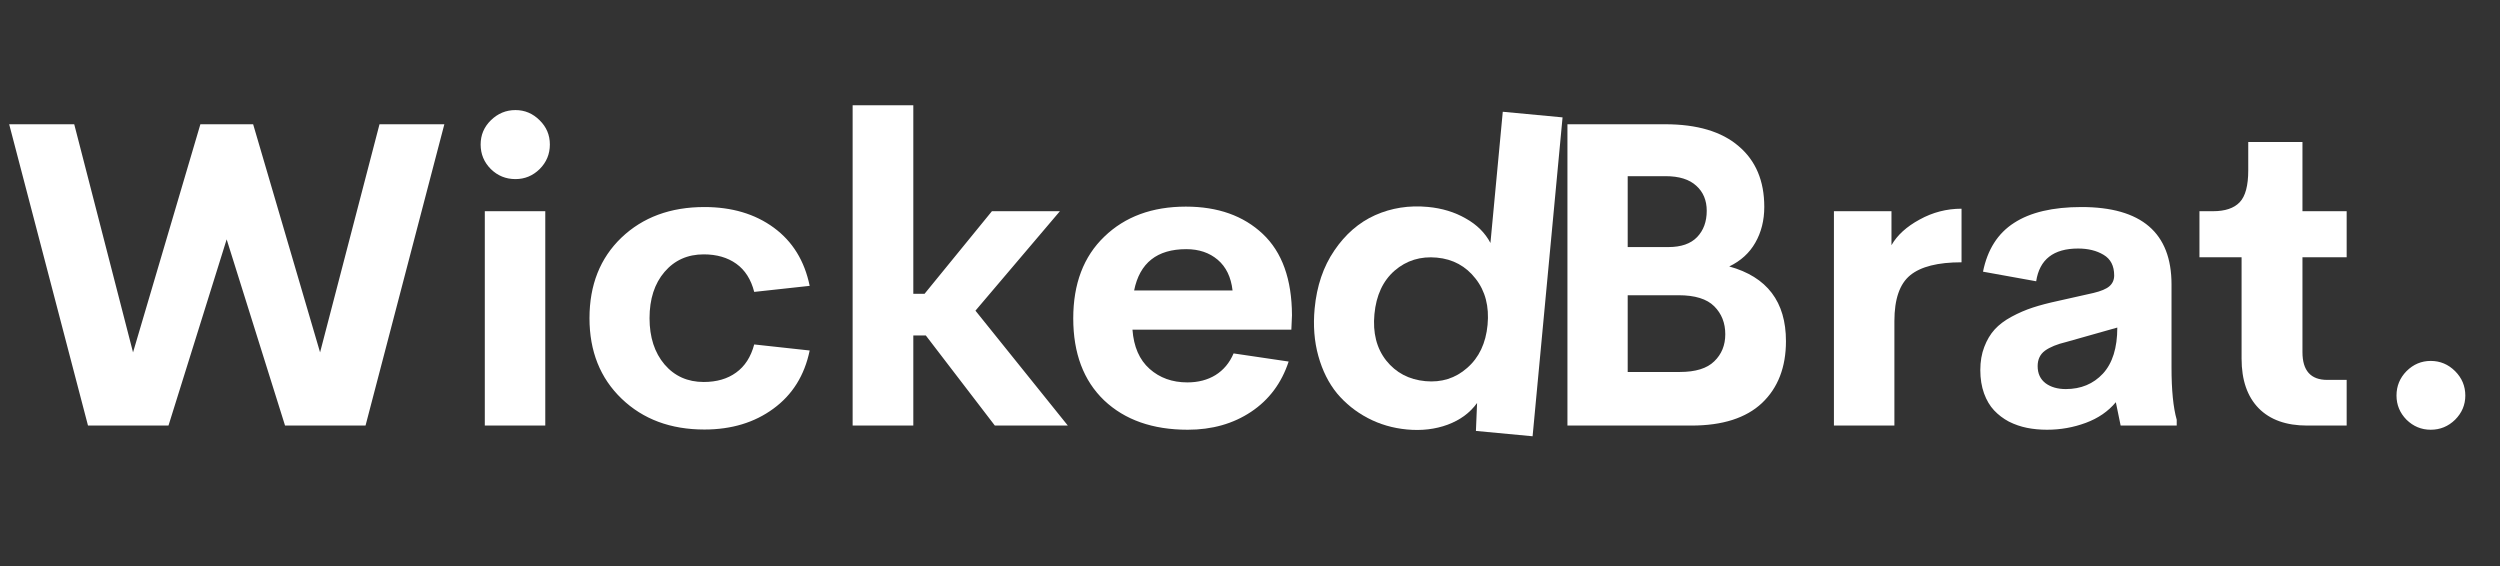 <svg width="1686" height="382" viewBox="0 0 1686 382" fill="none" xmlns="http://www.w3.org/2000/svg">
<rect x="0" y="0" width="1686" height="382" fill="#333333" stroke="none"/>
<path d="M59.344 286.999L6.188 83.796H50.062L89.719 237.64L135.141 83.796H170.719L215.859 237.64L255.938 83.796H299.672L246.516 286.999H192.234L152.859 161.421L113.625 286.999H59.344ZM347.625 120.781C341.156 120.781 335.625 118.531 331.031 114.031C326.438 109.437 324.141 103.906 324.141 97.437C324.141 91.062 326.438 85.624 331.031 81.124C335.719 76.531 341.25 74.234 347.625 74.234C353.906 74.234 359.344 76.531 363.938 81.124C368.531 85.624 370.828 91.062 370.828 97.437C370.828 103.906 368.531 109.437 363.938 114.031C359.344 118.531 353.906 120.781 347.625 120.781ZM326.953 286.999V142.437H367.734V286.999H326.953ZM475.031 289.671C452.25 289.671 433.641 282.734 419.203 268.859C404.766 254.984 397.547 236.89 397.547 214.577C397.547 192.171 404.719 174.077 419.062 160.296C433.5 146.515 452.156 139.624 475.031 139.624C493.594 139.624 509.203 144.265 521.859 153.546C534.516 162.827 542.578 175.906 546.047 192.781L508.641 196.859C506.484 188.421 502.453 182.093 496.547 177.874C490.641 173.656 483.328 171.546 474.609 171.546C463.734 171.546 454.922 175.484 448.172 183.359C441.422 191.234 438.047 201.64 438.047 214.577C438.047 227.421 441.422 237.827 448.172 245.796C454.922 253.671 463.734 257.609 474.609 257.609C483.328 257.609 490.594 255.499 496.406 251.281C502.312 247.062 506.391 240.734 508.641 232.296L546.047 236.374C542.578 253.156 534.422 266.234 521.578 275.609C508.828 284.984 493.312 289.671 475.031 289.671ZM670.922 286.999L624.375 226.249H615.938V286.999H575.016V70.999H615.938V198.124H623.531L668.953 142.437H714.797L657.844 209.515L720.141 286.999H670.922ZM871.312 212.609L870.891 222.312H763.734C764.578 233.843 768.422 242.656 775.266 248.749C782.109 254.843 790.594 257.89 800.719 257.89C808.031 257.89 814.359 256.249 819.703 252.968C825.141 249.593 829.219 244.718 831.938 238.343L869.062 243.827C864.281 258.359 855.844 269.656 843.75 277.718C831.656 285.781 817.406 289.812 801 289.812C777.375 289.812 758.578 283.202 744.609 269.984C730.734 256.671 723.797 238.249 723.797 214.718C723.797 191.374 730.781 172.999 744.75 159.593C758.719 146.093 777.047 139.343 799.734 139.343C821.297 139.343 838.594 145.484 851.625 157.765C864.656 170.046 871.219 188.327 871.312 212.609ZM800.016 168.031C780.328 168.031 768.609 177.312 764.859 195.874H831.234C830.203 186.874 826.875 179.984 821.25 175.202C815.625 170.421 808.547 168.031 800.016 168.031ZM1166.2 179.702C1191.7 186.734 1204.45 203.515 1204.45 230.046C1204.45 247.671 1199.06 261.593 1188.28 271.812C1177.5 281.937 1161.66 286.999 1140.75 286.999H1057.08V83.796H1122.89C1144.55 83.796 1161.09 88.718 1172.53 98.562C1184.06 108.312 1189.83 121.952 1189.83 139.484C1189.83 148.577 1187.81 156.64 1183.78 163.671C1179.84 170.609 1173.98 175.952 1166.2 179.702ZM1123.31 118.812H1097.72V166.624H1125.14C1133.77 166.624 1140.23 164.374 1144.55 159.874C1148.86 155.374 1151.02 149.468 1151.02 142.156C1151.02 135.124 1148.67 129.499 1143.98 125.281C1139.3 120.968 1132.41 118.812 1123.31 118.812ZM1132.88 250.859C1143.47 250.859 1151.2 248.468 1156.08 243.687C1161.05 238.906 1163.53 232.812 1163.53 225.406C1163.53 217.812 1161.05 211.531 1156.08 206.562C1151.11 201.593 1143.09 199.109 1132.03 199.109H1097.72V250.859H1132.88ZM1275.61 165.359C1279.45 158.609 1285.78 152.843 1294.59 148.062C1303.41 143.187 1312.83 140.749 1322.86 140.749V176.89C1306.92 176.89 1295.39 179.796 1288.27 185.609C1281.14 191.421 1277.58 201.734 1277.58 216.546V286.999H1236.8V142.437H1275.61V165.359ZM1464.47 247.765C1464.47 263.14 1465.64 274.906 1467.98 283.062V286.999H1430.16L1426.92 271.249C1421.77 277.437 1415.02 282.077 1406.67 285.171C1398.33 288.265 1389.61 289.812 1380.52 289.812C1375.73 289.812 1371.23 289.39 1367.02 288.546C1362.8 287.702 1358.72 286.296 1354.78 284.327C1350.94 282.265 1347.61 279.734 1344.8 276.734C1341.98 273.734 1339.73 269.937 1338.05 265.343C1336.36 260.656 1335.52 255.406 1335.52 249.593C1335.52 243.781 1336.41 238.577 1338.19 233.984C1339.97 229.296 1342.31 225.359 1345.22 222.171C1348.12 218.984 1351.92 216.124 1356.61 213.593C1361.3 211.062 1366.08 208.999 1370.95 207.406C1375.83 205.812 1381.55 204.312 1388.11 202.906L1411.88 197.562C1416.94 196.343 1420.5 194.843 1422.56 193.062C1424.72 191.187 1425.8 188.749 1425.8 185.749C1425.8 179.281 1423.41 174.64 1418.62 171.827C1413.94 169.015 1408.22 167.609 1401.47 167.609C1384.88 167.609 1375.45 174.968 1373.2 189.687L1337.34 183.218C1340.34 168.312 1347.33 157.343 1358.3 150.312C1369.27 143.187 1384.41 139.624 1403.72 139.624C1444.22 139.624 1464.47 157.015 1464.47 191.796V247.765ZM1393.17 262.39C1403.39 262.39 1411.73 258.921 1418.2 251.984C1424.67 244.952 1427.91 234.593 1427.91 220.906L1393.59 230.609C1387.31 232.109 1382.48 234.077 1379.11 236.515C1375.83 238.952 1374.19 242.421 1374.19 246.921C1374.19 251.89 1375.97 255.734 1379.53 258.452C1383.09 261.077 1387.64 262.39 1393.17 262.39ZM1555.88 286.999C1541.81 286.999 1530.94 283.109 1523.25 275.327C1515.56 267.452 1511.72 256.296 1511.72 241.859V173.515H1483.31V142.437H1492.45C1500.61 142.437 1506.61 140.421 1510.45 136.39C1514.3 132.359 1516.22 125.187 1516.22 114.874V95.749H1552.78V142.437H1582.59V173.515H1552.78V237.499C1552.78 249.968 1558.36 256.202 1569.52 256.202H1582.59V286.999H1555.88ZM1639.27 289.812C1632.98 289.812 1627.55 287.562 1622.95 283.062C1618.45 278.468 1616.2 273.031 1616.2 266.749C1616.2 260.374 1618.45 254.89 1622.95 250.296C1627.55 245.702 1632.98 243.406 1639.27 243.406C1645.64 243.406 1651.12 245.702 1655.72 250.296C1660.31 254.89 1662.61 260.374 1662.61 266.749C1662.61 273.031 1660.31 278.468 1655.72 283.062C1651.12 287.562 1645.64 289.812 1639.27 289.812Z" fill="white"/>
<path d="M1013.47 75.372L1053.79 79.161L1033.58 294.214L995.361 290.622L996.144 271.769C991.379 278.383 984.752 283.269 976.263 286.426C967.877 289.499 958.736 290.571 948.842 289.641C939.322 288.746 930.524 286.178 922.448 281.935C914.372 277.692 907.454 272.145 901.694 265.295C896.037 258.361 891.836 249.962 889.09 240.099C886.344 230.237 885.511 219.565 886.59 208.084C888.019 192.87 892.447 179.821 899.873 168.937C907.307 157.959 916.481 150.017 927.394 145.11C938.401 140.212 950.251 138.359 962.945 139.552C972.559 140.455 981.073 143.044 988.487 147.319C996.003 151.51 1001.56 157.022 1005.15 163.857L1013.47 75.372ZM961.227 257.047C972.148 258.073 981.561 255.097 989.467 248.119C997.467 241.149 1002.05 231.457 1003.22 219.043C1004.38 206.629 1001.69 196.253 995.124 187.915C988.572 179.484 979.882 174.76 969.055 173.742C958.041 172.707 948.538 175.628 940.547 182.504C932.65 189.39 928.105 199.179 926.912 211.873C925.728 224.474 928.374 234.892 934.851 243.128C941.421 251.373 950.213 256.012 961.227 257.047Z" fill="white"/>
</svg>
